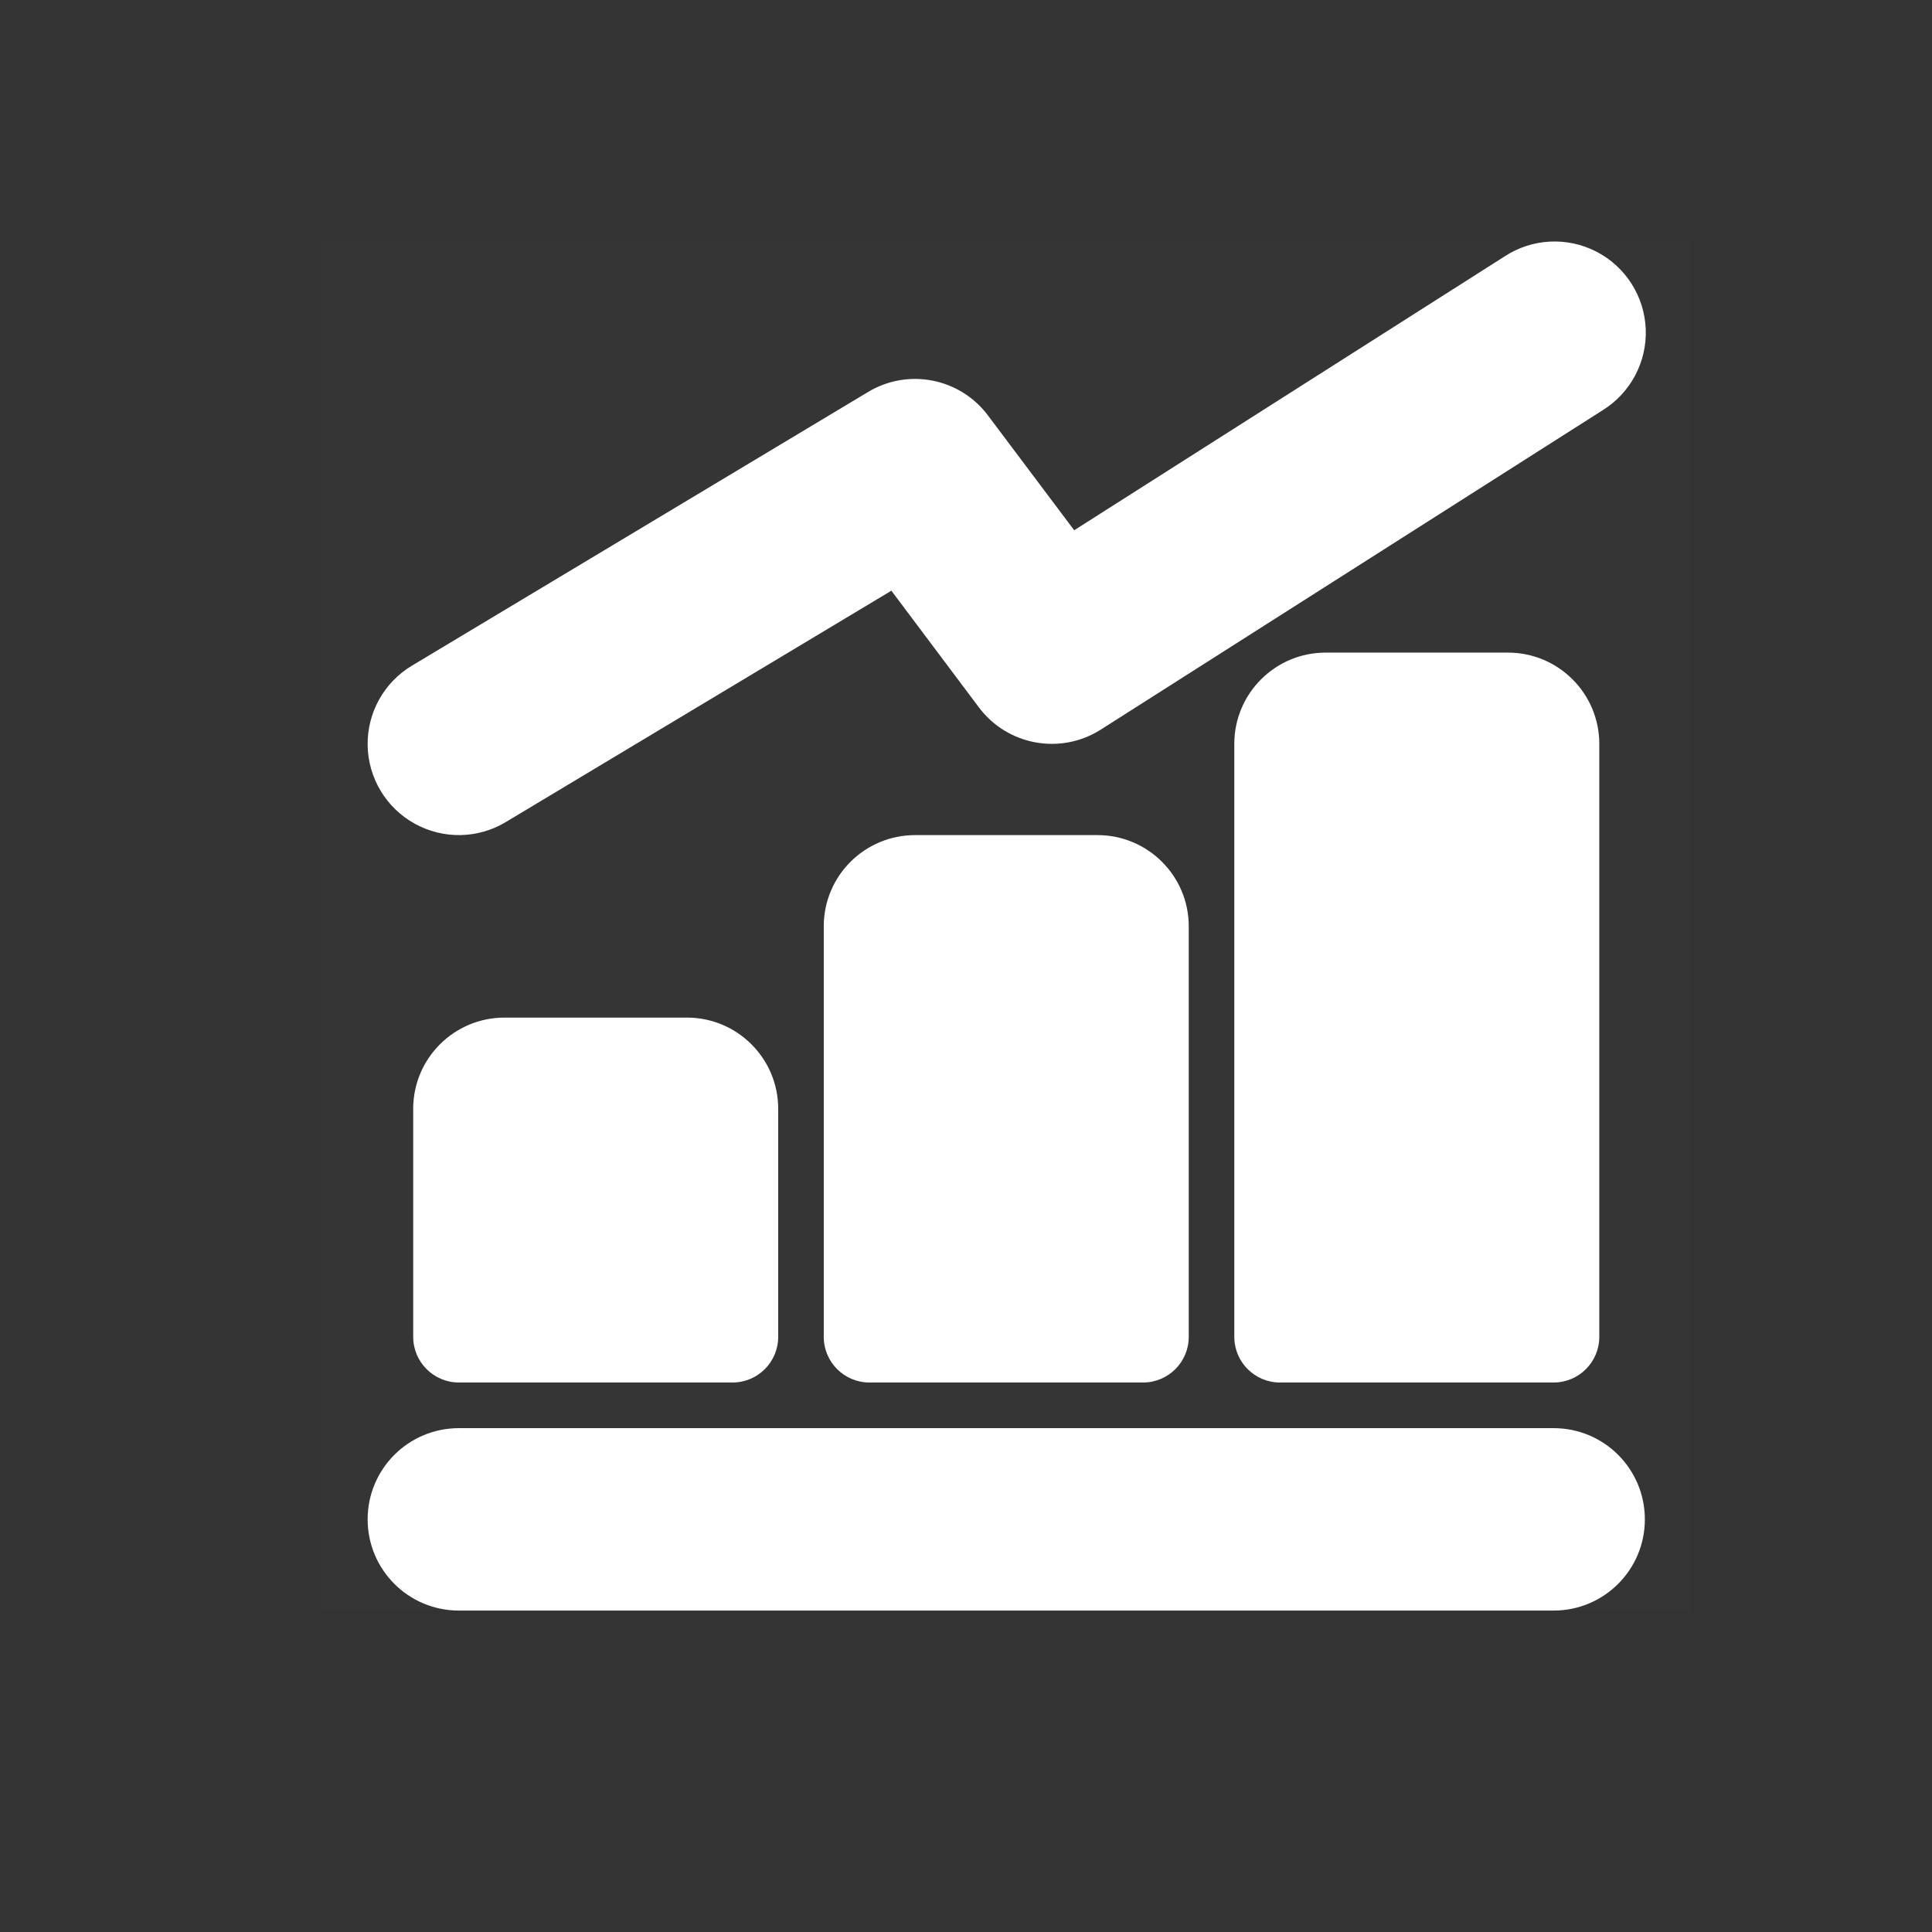 <?xml version="1.0" encoding="UTF-8"?>
<svg width="24px" height="24px" viewBox="0 0 24 24" version="1.1" xmlns="http://www.w3.org/2000/svg" xmlns:xlink="http://www.w3.org/1999/xlink">
    <rect x="0" y="0" width="24" height="24" fill="#333333" stroke="none"/>
    <title>编组 75</title>
    <g id="页面-1" stroke="none" stroke-width="1" fill="none" fill-rule="evenodd">
        <g id="组件" transform="translate(-696, -133)">
            <g id="编组-75" transform="translate(696, 133)">
                <rect id="矩形备份-56" x="0" y="0" width="24" height="24"></rect>
                <g id="编组" transform="translate(4, 3)" fill="#FFFFFF" fill-rule="nonzero">
                    <polygon id="路径" opacity="0.01" points="0 0.007 17 0.007 17 17.007 0 17.007"></polygon>
                    <path d="M12.467,5.107 C11.841,5.107 11.333,5.615 11.333,6.241 L11.333,13.607 C11.333,13.92 11.587,14.174 11.9,14.174 L15.3,14.174 C15.613,14.174 15.867,13.92 15.867,13.607 L15.867,6.241 C15.867,5.615 15.359,5.107 14.733,5.107 L12.467,5.107 L12.467,5.107 Z M6.233,8.507 C6.233,7.881 6.741,7.374 7.367,7.374 L9.633,7.374 C10.259,7.374 10.767,7.881 10.767,8.507 L10.767,13.607 C10.767,13.92 10.513,14.174 10.2,14.174 L6.8,14.174 C6.487,14.174 6.233,13.92 6.233,13.607 L6.233,8.507 Z M1.133,10.774 C1.133,10.148 1.641,9.641 2.267,9.641 L4.533,9.641 C5.159,9.641 5.667,10.148 5.667,10.774 L5.667,13.607 C5.667,13.92 5.413,14.174 5.1,14.174 L1.7,14.174 C1.387,14.174 1.133,13.92 1.133,13.607 L1.133,10.774 Z" id="形状"></path>
                    <path d="M15.909,2.096 C16.255,1.881 16.46,1.496 16.444,1.089 C16.428,0.681 16.194,0.313 15.831,0.126 C15.468,-0.061 15.033,-0.039 14.691,0.185 L9.344,3.587 L8.273,2.161 C7.925,1.696 7.282,1.57 6.784,1.869 L1.117,5.269 C0.77,5.477 0.56,5.855 0.567,6.26 C0.574,6.664 0.796,7.035 1.15,7.231 C1.504,7.428 1.936,7.421 2.283,7.212 L7.073,4.338 L8.16,5.787 C8.515,6.261 9.176,6.381 9.675,6.063 L15.909,2.096 Z M1.7,14.741 C1.074,14.741 0.567,15.248 0.567,15.874 C0.567,16.5 1.074,17.007 1.7,17.007 L15.3,17.007 C15.926,17.007 16.433,16.5 16.433,15.874 C16.433,15.248 15.926,14.741 15.3,14.741 L1.7,14.741 Z" id="形状"></path>
                </g>
            </g>
        </g>
    </g>
</svg>